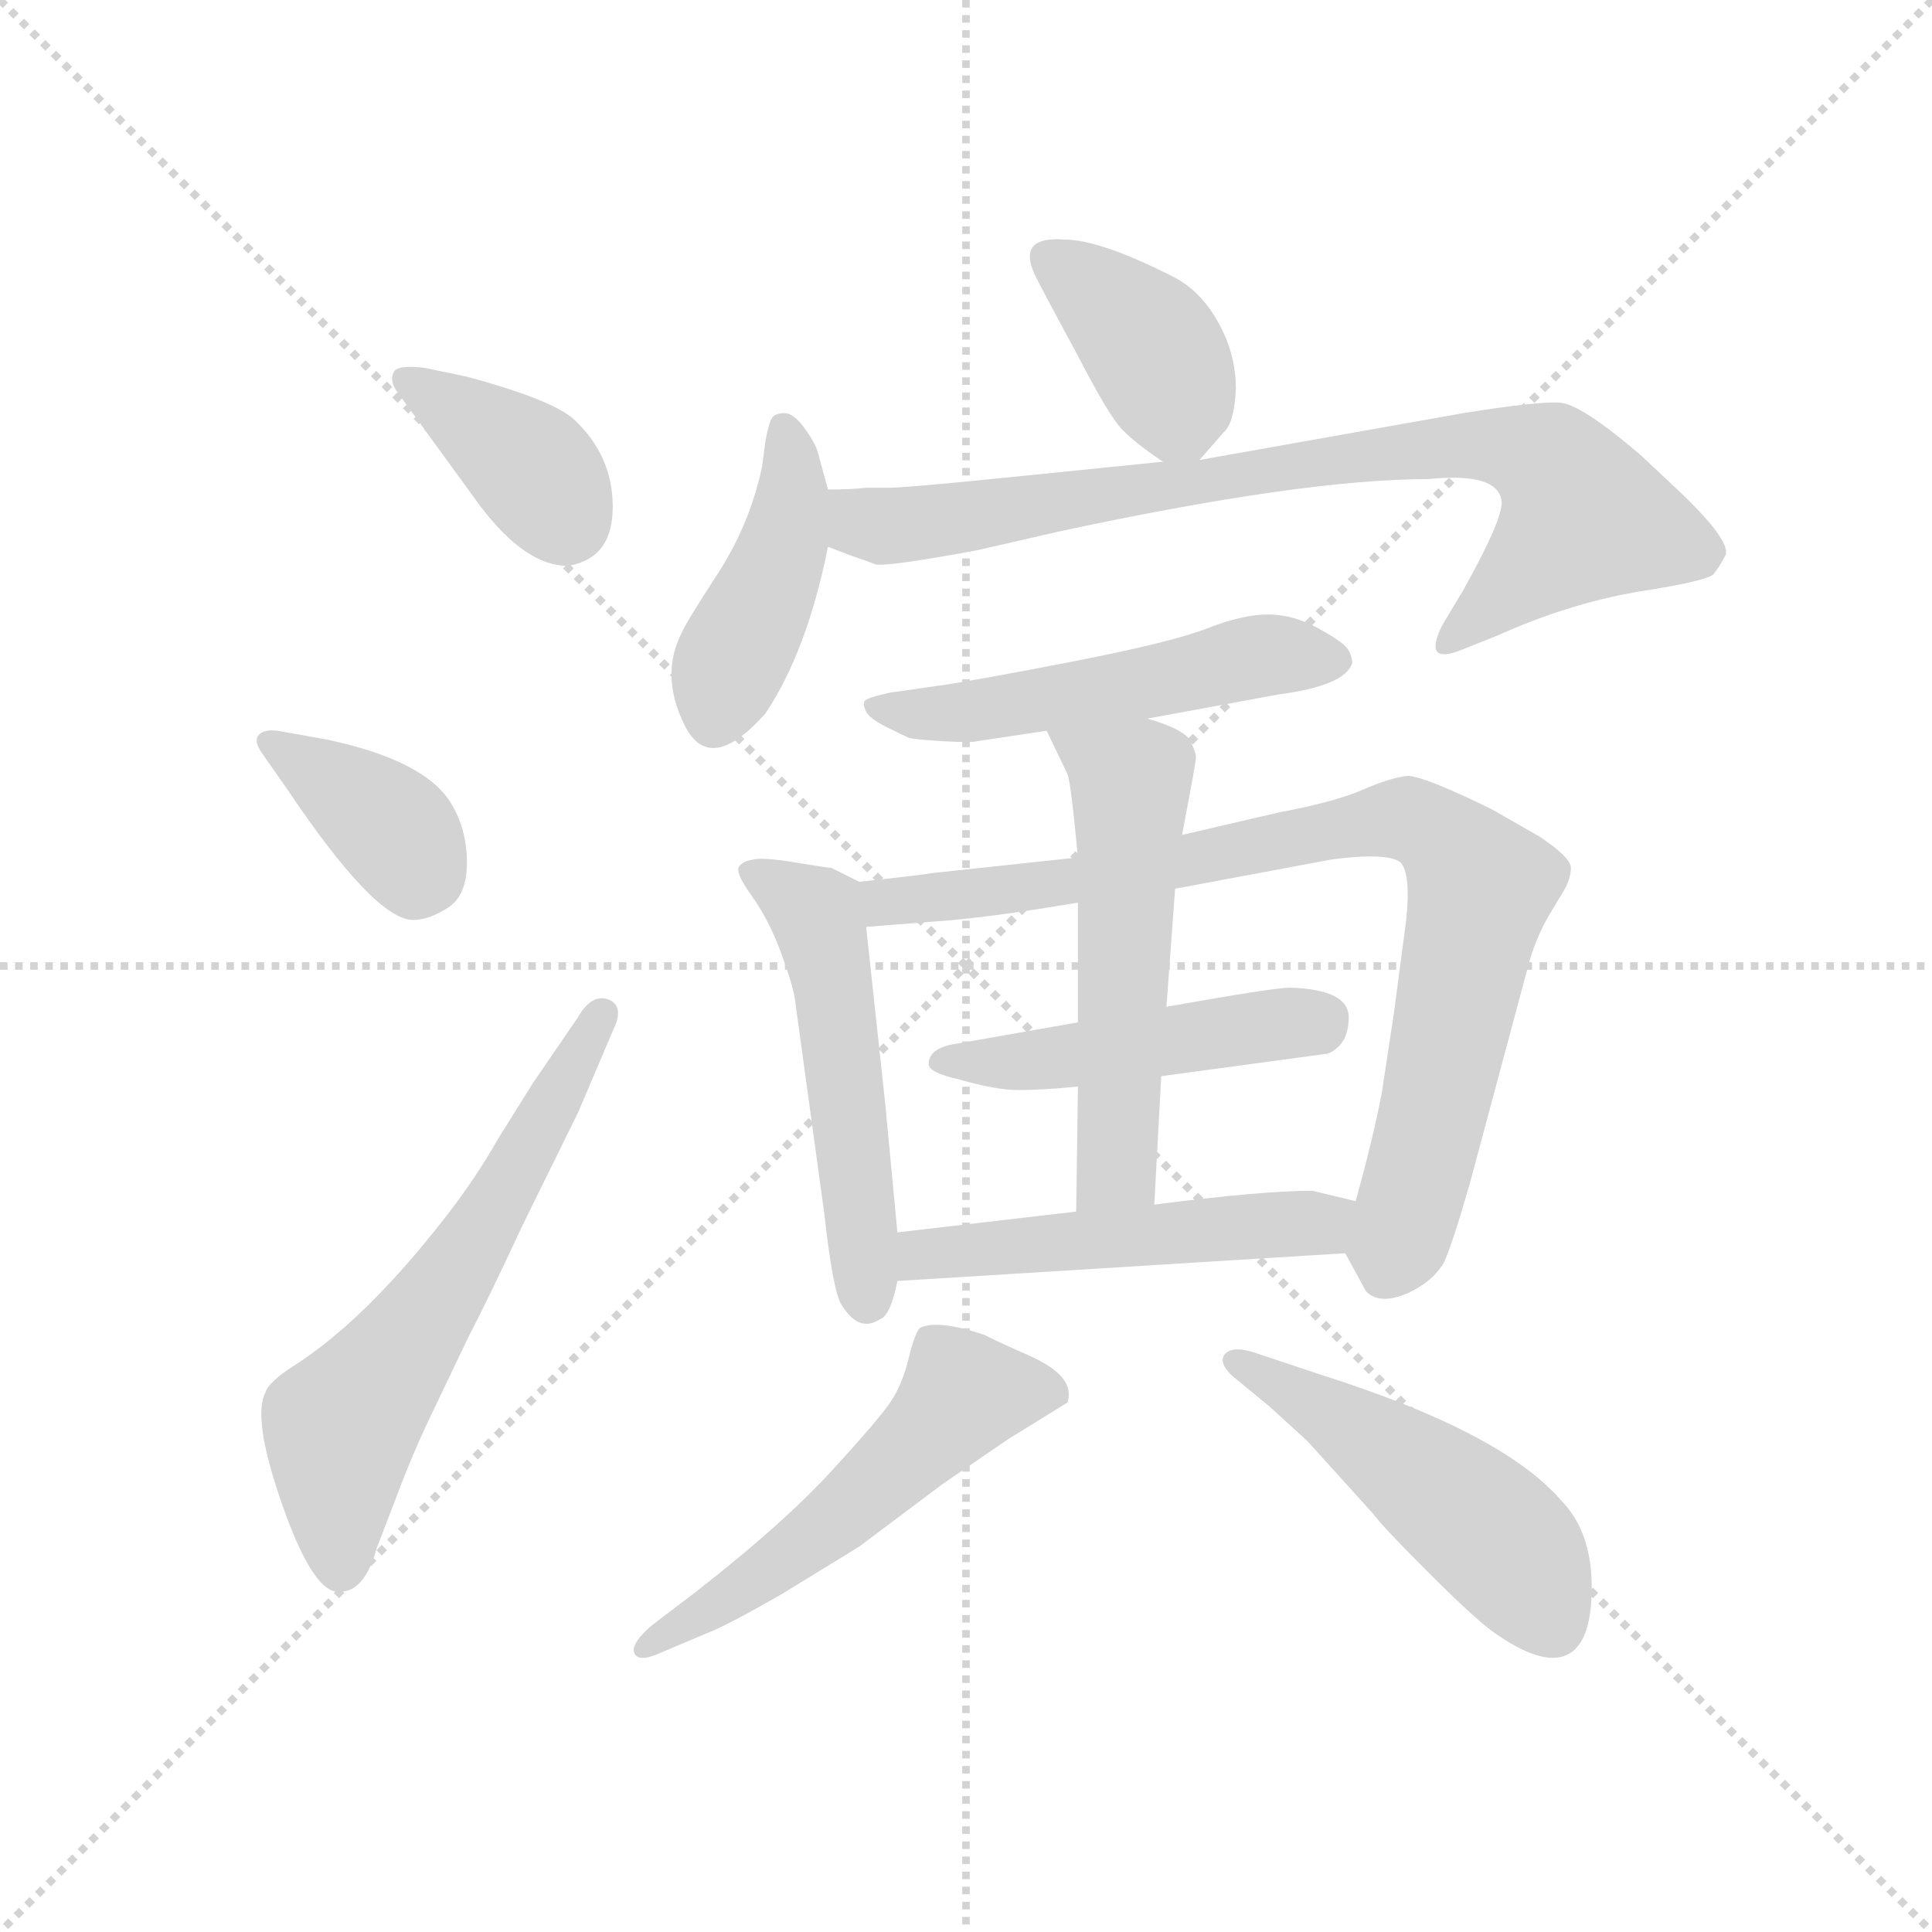 <svg version="1.1" viewBox="0 0 1024 1024" xmlns="http://www.w3.org/2000/svg">
  <g stroke="lightgray" stroke-dasharray="1,1" stroke-width="1" transform="scale(4, 4)">
    <line x1="0" y1="0" x2="256" y2="256"></line>
    <line x1="256" y1="0" x2="0" y2="256"></line>
    <line x1="128" y1="0" x2="128" y2="256"></line>
    <line x1="0" y1="128" x2="256" y2="128"></line>
  </g>
  <g transform="scale(0.92, -0.92) translate(60, -830)">
    <style type="text/css">
      
        @keyframes keyframes0 {
          from {
            stroke: blue;
            stroke-dashoffset: 381;
            stroke-width: 128;
          }
          55% {
            animation-timing-function: step-end;
            stroke: blue;
            stroke-dashoffset: 0;
            stroke-width: 128;
          }
          to {
            stroke: black;
            stroke-width: 1024;
          }
        }
        #make-me-a-hanzi-animation-0 {
          animation: keyframes0 0.56s both;
          animation-delay: 0s;
          animation-timing-function: linear;
        }
      
        @keyframes keyframes1 {
          from {
            stroke: blue;
            stroke-dashoffset: 377;
            stroke-width: 128;
          }
          55% {
            animation-timing-function: step-end;
            stroke: blue;
            stroke-dashoffset: 0;
            stroke-width: 128;
          }
          to {
            stroke: black;
            stroke-width: 1024;
          }
        }
        #make-me-a-hanzi-animation-1 {
          animation: keyframes1 0.557s both;
          animation-delay: 0.56s;
          animation-timing-function: linear;
        }
      
        @keyframes keyframes2 {
          from {
            stroke: blue;
            stroke-dashoffset: 619;
            stroke-width: 128;
          }
          67% {
            animation-timing-function: step-end;
            stroke: blue;
            stroke-dashoffset: 0;
            stroke-width: 128;
          }
          to {
            stroke: black;
            stroke-width: 1024;
          }
        }
        #make-me-a-hanzi-animation-2 {
          animation: keyframes2 0.754s both;
          animation-delay: 1.117s;
          animation-timing-function: linear;
        }
      
        @keyframes keyframes3 {
          from {
            stroke: blue;
            stroke-dashoffset: 389;
            stroke-width: 128;
          }
          56% {
            animation-timing-function: step-end;
            stroke: blue;
            stroke-dashoffset: 0;
            stroke-width: 128;
          }
          to {
            stroke: black;
            stroke-width: 1024;
          }
        }
        #make-me-a-hanzi-animation-3 {
          animation: keyframes3 0.567s both;
          animation-delay: 1.871s;
          animation-timing-function: linear;
        }
      
        @keyframes keyframes4 {
          from {
            stroke: blue;
            stroke-dashoffset: 429;
            stroke-width: 128;
          }
          58% {
            animation-timing-function: step-end;
            stroke: blue;
            stroke-dashoffset: 0;
            stroke-width: 128;
          }
          to {
            stroke: black;
            stroke-width: 1024;
          }
        }
        #make-me-a-hanzi-animation-4 {
          animation: keyframes4 0.599s both;
          animation-delay: 2.437s;
          animation-timing-function: linear;
        }
      
        @keyframes keyframes5 {
          from {
            stroke: blue;
            stroke-dashoffset: 819;
            stroke-width: 128;
          }
          73% {
            animation-timing-function: step-end;
            stroke: blue;
            stroke-dashoffset: 0;
            stroke-width: 128;
          }
          to {
            stroke: black;
            stroke-width: 1024;
          }
        }
        #make-me-a-hanzi-animation-5 {
          animation: keyframes5 0.917s both;
          animation-delay: 3.036s;
          animation-timing-function: linear;
        }
      
        @keyframes keyframes6 {
          from {
            stroke: blue;
            stroke-dashoffset: 521;
            stroke-width: 128;
          }
          63% {
            animation-timing-function: step-end;
            stroke: blue;
            stroke-dashoffset: 0;
            stroke-width: 128;
          }
          to {
            stroke: black;
            stroke-width: 1024;
          }
        }
        #make-me-a-hanzi-animation-6 {
          animation: keyframes6 0.674s both;
          animation-delay: 3.953s;
          animation-timing-function: linear;
        }
      
        @keyframes keyframes7 {
          from {
            stroke: blue;
            stroke-dashoffset: 526;
            stroke-width: 128;
          }
          63% {
            animation-timing-function: step-end;
            stroke: blue;
            stroke-dashoffset: 0;
            stroke-width: 128;
          }
          to {
            stroke: black;
            stroke-width: 1024;
          }
        }
        #make-me-a-hanzi-animation-7 {
          animation: keyframes7 0.678s both;
          animation-delay: 4.627s;
          animation-timing-function: linear;
        }
      
        @keyframes keyframes8 {
          from {
            stroke: blue;
            stroke-dashoffset: 854;
            stroke-width: 128;
          }
          74% {
            animation-timing-function: step-end;
            stroke: blue;
            stroke-dashoffset: 0;
            stroke-width: 128;
          }
          to {
            stroke: black;
            stroke-width: 1024;
          }
        }
        #make-me-a-hanzi-animation-8 {
          animation: keyframes8 0.945s both;
          animation-delay: 5.305s;
          animation-timing-function: linear;
        }
      
        @keyframes keyframes9 {
          from {
            stroke: blue;
            stroke-dashoffset: 478;
            stroke-width: 128;
          }
          61% {
            animation-timing-function: step-end;
            stroke: blue;
            stroke-dashoffset: 0;
            stroke-width: 128;
          }
          to {
            stroke: black;
            stroke-width: 1024;
          }
        }
        #make-me-a-hanzi-animation-9 {
          animation: keyframes9 0.639s both;
          animation-delay: 6.25s;
          animation-timing-function: linear;
        }
      
        @keyframes keyframes10 {
          from {
            stroke: blue;
            stroke-dashoffset: 550;
            stroke-width: 128;
          }
          64% {
            animation-timing-function: step-end;
            stroke: blue;
            stroke-dashoffset: 0;
            stroke-width: 128;
          }
          to {
            stroke: black;
            stroke-width: 1024;
          }
        }
        #make-me-a-hanzi-animation-10 {
          animation: keyframes10 0.698s both;
          animation-delay: 6.889s;
          animation-timing-function: linear;
        }
      
        @keyframes keyframes11 {
          from {
            stroke: blue;
            stroke-dashoffset: 510;
            stroke-width: 128;
          }
          62% {
            animation-timing-function: step-end;
            stroke: blue;
            stroke-dashoffset: 0;
            stroke-width: 128;
          }
          to {
            stroke: black;
            stroke-width: 1024;
          }
        }
        #make-me-a-hanzi-animation-11 {
          animation: keyframes11 0.665s both;
          animation-delay: 7.586s;
          animation-timing-function: linear;
        }
      
        @keyframes keyframes12 {
          from {
            stroke: blue;
            stroke-dashoffset: 539;
            stroke-width: 128;
          }
          64% {
            animation-timing-function: step-end;
            stroke: blue;
            stroke-dashoffset: 0;
            stroke-width: 128;
          }
          to {
            stroke: black;
            stroke-width: 1024;
          }
        }
        #make-me-a-hanzi-animation-12 {
          animation: keyframes12 0.689s both;
          animation-delay: 8.251s;
          animation-timing-function: linear;
        }
      
        @keyframes keyframes13 {
          from {
            stroke: blue;
            stroke-dashoffset: 500;
            stroke-width: 128;
          }
          62% {
            animation-timing-function: step-end;
            stroke: blue;
            stroke-dashoffset: 0;
            stroke-width: 128;
          }
          to {
            stroke: black;
            stroke-width: 1024;
          }
        }
        #make-me-a-hanzi-animation-13 {
          animation: keyframes13 0.657s both;
          animation-delay: 8.94s;
          animation-timing-function: linear;
        }
      
    </style>
    
      <path d="M 267 504 Q 293 508 293 538 Q 293 568 270 589 Q 257 600 209 613 L 185 618 Q 170 620 167 616 Q 164 611 169 604 L 217 538 Q 243 504 267 504 Z" fill="lightgray"></path>
    
      <path d="M 105 376 Q 156 300 178 300 Q 187 300 198 307 Q 209 314 209 333 Q 209 352 200 367 Q 185 392 128 404 L 100 409 Q 92 410 89 406.5 Q 86 403 91 396 L 105 376 Z" fill="lightgray"></path>
    
      <path d="M 247 206 L 227 174 Q 214 151 196 128 Q 150 69 109 43 Q 95 34 93 28 Q 85 13 103 -38 Q 121 -89 136 -87 Q 150 -87 157 -62 L 167 -36 Q 177 -9 188 14 L 210 60 Q 221 81 241 124 L 273 189 L 293 236 Q 300 250 291 254 Q 281 258 273 244 L 247 206 Z" fill="lightgray"></path>
    
      <path d="M 631 565 L 645 581 Q 651 586 652 606 Q 652 626 642 644 Q 632 662 617 670 Q 574 692 553 692 Q 526 694 536 672 Q 542 660 561 625 Q 579 590 587 582 Q 595 574 610 564 C 623 555 623 555 631 565 Z" fill="lightgray"></path>
    
      <path d="M 417 548 L 411 570 Q 409 576 403 584 Q 397 592 392 592 Q 387 592 385 589.5 Q 383 587 381 576 L 379 561 Q 372 528 353.5 499.5 Q 335 471 333 466 Q 320 441 334.5 412 Q 349 383 381 419 Q 405 455 417 515 L 417 548 Z" fill="lightgray"></path>
    
      <path d="M 417 515 L 430 510 Q 439 507 444 505 Q 449 503 503 513 L 551 524 Q 691 554 763 554 Q 802 558 805 542 Q 807 533 783 490 L 771 470 Q 759 446 783 456 L 803 464 Q 843 482 883 489 Q 922 495 927 499 Q 931 504 934 510 Q 938 519 901 553 L 885 568 Q 851 597 839 598 Q 827 599 783 592 L 631 565 L 610 564 L 511 554 Q 461 549 452 549 L 439 549 Q 431 548 417 548 C 387 547 389 525 417 515 Z" fill="lightgray"></path>
    
      <path d="M 601 416 L 677 430 Q 715 435 719 448 Q 719 452 716.5 456 Q 714 460 699.5 468 Q 685 476 670.5 476 Q 656 476 635.5 468 Q 615 460 558.5 449 Q 502 438 481 435 L 453 431 Q 439 428 438 426 Q 437 424 439 420 Q 441 416 451 411 Q 461 406 463.5 405 Q 466 404 483 403 Q 500 402 503 403 L 543 409 L 601 416 Z" fill="lightgray"></path>
    
      <path d="M 435 322 L 419 330 Q 417 330 399 333 Q 381 336 375 335 Q 368 334 366 331 Q 363 328 373 314 Q 383 300 390 281 Q 397 262 398 254 L 415 130 Q 420 85 425 78 Q 435 62 447 70 Q 453 72 457 92 L 457 120 L 450 194 L 439 296 C 436 321 436 321 435 322 Z" fill="lightgray"></path>
    
      <path d="M 743 246 L 736 200 Q 731 174 721 138 C 714 111 714 111 715 108 L 727 86 Q 735 78 751 85 Q 766 92 772 103 Q 777 114 787 149 L 820 272 Q 824 288 832 302 L 841 317 Q 845 324 845 330 Q 845 336 827 348 L 799 364 Q 760 383 751 383 Q 741 382 725 375 Q 709 368 677 362 L 621 349 L 561 336 L 477 327 Q 472 326 435 322 C 405 319 409 294 439 296 L 477 299 Q 508 301 561 310 L 617 318 L 708 335 Q 740 339 747 333 Q 753 326 750 299 L 743 246 Z" fill="lightgray"></path>
    
      <path d="M 609 210 L 705 223 Q 717 228 717 244 Q 717 260 683 261 Q 674 261 612 250 L 561 241 L 487 228 Q 475 225 475 217 Q 475 212 493 208 Q 514 202 527 202 Q 540 202 561 204 L 609 210 Z" fill="lightgray"></path>
    
      <path d="M 605 136 L 609 210 L 612 250 L 617 318 L 621 349 L 627 381 Q 629 392 629 394 Q 629 396 626 403 Q 622 410 601 416 C 572 425 530 436 543 409 L 555 384 Q 557 379 561 336 L 561 310 L 561 241 L 561 204 L 560 132 C 560 102 603 106 605 136 Z" fill="lightgray"></path>
    
      <path d="M 721 138 L 696 144 Q 667 144 605 136 L 560 132 L 457 120 C 427 117 427 90 457 92 L 715 108 C 745 110 750 131 721 138 Z" fill="lightgray"></path>
    
      <path d="M 347 -111 Q 358 -107 391 -88 L 435 -61 L 483 -25 L 521 1 L 555 22 Q 560 37 533 49 Q 517 56 507 61 Q 480 70 470 65 Q 467 62 463.5 47.5 Q 460 33 453.5 23 Q 447 13 419 -17.5 Q 391 -48 341 -87 L 316 -106 Q 303 -117 305.5 -122.5 Q 308 -128 321 -122 L 347 -111 Z" fill="lightgray"></path>
    
      <path d="M 671 20 L 693 0 L 731 -42 Q 736 -49 762.5 -75.5 Q 789 -102 800 -110 Q 828 -130 842.5 -123.5 Q 857 -117 857 -84.5 Q 857 -52 839 -34 Q 805 5 701 38 L 662 51 Q 649 55 645 49 Q 642 43 654 34 L 671 20 Z" fill="lightgray"></path>
    
    
      <clipPath id="make-me-a-hanzi-clip-0">
        <path d="M 267 504 Q 293 508 293 538 Q 293 568 270 589 Q 257 600 209 613 L 185 618 Q 170 620 167 616 Q 164 611 169 604 L 217 538 Q 243 504 267 504 Z"></path>
      </clipPath>
      <path clip-path="url(#make-me-a-hanzi-clip-0)" d="M 173 611 L 243 564 L 265 530" fill="none" id="make-me-a-hanzi-animation-0" stroke-dasharray="253 506" stroke-linecap="round"></path>
    
      <clipPath id="make-me-a-hanzi-clip-1">
        <path d="M 105 376 Q 156 300 178 300 Q 187 300 198 307 Q 209 314 209 333 Q 209 352 200 367 Q 185 392 128 404 L 100 409 Q 92 410 89 406.5 Q 86 403 91 396 L 105 376 Z"></path>
      </clipPath>
      <path clip-path="url(#make-me-a-hanzi-clip-1)" d="M 96 402 L 167 352 L 180 330 L 179 321" fill="none" id="make-me-a-hanzi-animation-1" stroke-dasharray="249 498" stroke-linecap="round"></path>
    
      <clipPath id="make-me-a-hanzi-clip-2">
        <path d="M 247 206 L 227 174 Q 214 151 196 128 Q 150 69 109 43 Q 95 34 93 28 Q 85 13 103 -38 Q 121 -89 136 -87 Q 150 -87 157 -62 L 167 -36 Q 177 -9 188 14 L 210 60 Q 221 81 241 124 L 273 189 L 293 236 Q 300 250 291 254 Q 281 258 273 244 L 247 206 Z"></path>
      </clipPath>
      <path clip-path="url(#make-me-a-hanzi-clip-2)" d="M 136 -73 L 136 8 L 220 124 L 287 246" fill="none" id="make-me-a-hanzi-animation-2" stroke-dasharray="491 982" stroke-linecap="round"></path>
    
      <clipPath id="make-me-a-hanzi-clip-3">
        <path d="M 631 565 L 645 581 Q 651 586 652 606 Q 652 626 642 644 Q 632 662 617 670 Q 574 692 553 692 Q 526 694 536 672 Q 542 660 561 625 Q 579 590 587 582 Q 595 574 610 564 C 623 555 623 555 631 565 Z"></path>
      </clipPath>
      <path clip-path="url(#make-me-a-hanzi-clip-3)" d="M 546 680 L 602 632 L 625 577" fill="none" id="make-me-a-hanzi-animation-3" stroke-dasharray="261 522" stroke-linecap="round"></path>
    
      <clipPath id="make-me-a-hanzi-clip-4">
        <path d="M 417 548 L 411 570 Q 409 576 403 584 Q 397 592 392 592 Q 387 592 385 589.5 Q 383 587 381 576 L 379 561 Q 372 528 353.5 499.5 Q 335 471 333 466 Q 320 441 334.5 412 Q 349 383 381 419 Q 405 455 417 515 L 417 548 Z"></path>
      </clipPath>
      <path clip-path="url(#make-me-a-hanzi-clip-4)" d="M 392 581 L 397 560 L 391 512 L 352 417" fill="none" id="make-me-a-hanzi-animation-4" stroke-dasharray="301 602" stroke-linecap="round"></path>
    
      <clipPath id="make-me-a-hanzi-clip-5">
        <path d="M 417 515 L 430 510 Q 439 507 444 505 Q 449 503 503 513 L 551 524 Q 691 554 763 554 Q 802 558 805 542 Q 807 533 783 490 L 771 470 Q 759 446 783 456 L 803 464 Q 843 482 883 489 Q 922 495 927 499 Q 931 504 934 510 Q 938 519 901 553 L 885 568 Q 851 597 839 598 Q 827 599 783 592 L 631 565 L 610 564 L 511 554 Q 461 549 452 549 L 439 549 Q 431 548 417 548 C 387 547 389 525 417 515 Z"></path>
      </clipPath>
      <path clip-path="url(#make-me-a-hanzi-clip-5)" d="M 423 543 L 437 529 L 488 529 L 686 563 L 814 572 L 841 555 L 852 530 L 775 461" fill="none" id="make-me-a-hanzi-animation-5" stroke-dasharray="691 1382" stroke-linecap="round"></path>
    
      <clipPath id="make-me-a-hanzi-clip-6">
        <path d="M 601 416 L 677 430 Q 715 435 719 448 Q 719 452 716.5 456 Q 714 460 699.5 468 Q 685 476 670.5 476 Q 656 476 635.5 468 Q 615 460 558.5 449 Q 502 438 481 435 L 453 431 Q 439 428 438 426 Q 437 424 439 420 Q 441 416 451 411 Q 461 406 463.5 405 Q 466 404 483 403 Q 500 402 503 403 L 543 409 L 601 416 Z"></path>
      </clipPath>
      <path clip-path="url(#make-me-a-hanzi-clip-6)" d="M 447 424 L 488 419 L 660 451 L 709 449" fill="none" id="make-me-a-hanzi-animation-6" stroke-dasharray="393 786" stroke-linecap="round"></path>
    
      <clipPath id="make-me-a-hanzi-clip-7">
        <path d="M 435 322 L 419 330 Q 417 330 399 333 Q 381 336 375 335 Q 368 334 366 331 Q 363 328 373 314 Q 383 300 390 281 Q 397 262 398 254 L 415 130 Q 420 85 425 78 Q 435 62 447 70 Q 453 72 457 92 L 457 120 L 450 194 L 439 296 C 436 321 436 321 435 322 Z"></path>
      </clipPath>
      <path clip-path="url(#make-me-a-hanzi-clip-7)" d="M 372 329 L 410 304 L 419 272 L 439 82" fill="none" id="make-me-a-hanzi-animation-7" stroke-dasharray="398 796" stroke-linecap="round"></path>
    
      <clipPath id="make-me-a-hanzi-clip-8">
        <path d="M 743 246 L 736 200 Q 731 174 721 138 C 714 111 714 111 715 108 L 727 86 Q 735 78 751 85 Q 766 92 772 103 Q 777 114 787 149 L 820 272 Q 824 288 832 302 L 841 317 Q 845 324 845 330 Q 845 336 827 348 L 799 364 Q 760 383 751 383 Q 741 382 725 375 Q 709 368 677 362 L 621 349 L 561 336 L 477 327 Q 472 326 435 322 C 405 319 409 294 439 296 L 477 299 Q 508 301 561 310 L 617 318 L 708 335 Q 740 339 747 333 Q 753 326 750 299 L 743 246 Z"></path>
      </clipPath>
      <path clip-path="url(#make-me-a-hanzi-clip-8)" d="M 445 304 L 451 311 L 551 320 L 740 358 L 765 352 L 793 316 L 768 195 L 739 99" fill="none" id="make-me-a-hanzi-animation-8" stroke-dasharray="726 1452" stroke-linecap="round"></path>
    
      <clipPath id="make-me-a-hanzi-clip-9">
        <path d="M 609 210 L 705 223 Q 717 228 717 244 Q 717 260 683 261 Q 674 261 612 250 L 561 241 L 487 228 Q 475 225 475 217 Q 475 212 493 208 Q 514 202 527 202 Q 540 202 561 204 L 609 210 Z"></path>
      </clipPath>
      <path clip-path="url(#make-me-a-hanzi-clip-9)" d="M 481 218 L 553 221 L 701 243" fill="none" id="make-me-a-hanzi-animation-9" stroke-dasharray="350 700" stroke-linecap="round"></path>
    
      <clipPath id="make-me-a-hanzi-clip-10">
        <path d="M 605 136 L 609 210 L 612 250 L 617 318 L 621 349 L 627 381 Q 629 392 629 394 Q 629 396 626 403 Q 622 410 601 416 C 572 425 530 436 543 409 L 555 384 Q 557 379 561 336 L 561 310 L 561 241 L 561 204 L 560 132 C 560 102 603 106 605 136 Z"></path>
      </clipPath>
      <path clip-path="url(#make-me-a-hanzi-clip-10)" d="M 551 405 L 591 379 L 583 157 L 567 139" fill="none" id="make-me-a-hanzi-animation-10" stroke-dasharray="422 844" stroke-linecap="round"></path>
    
      <clipPath id="make-me-a-hanzi-clip-11">
        <path d="M 721 138 L 696 144 Q 667 144 605 136 L 560 132 L 457 120 C 427 117 427 90 457 92 L 715 108 C 745 110 750 131 721 138 Z"></path>
      </clipPath>
      <path clip-path="url(#make-me-a-hanzi-clip-11)" d="M 464 99 L 471 107 L 691 125 L 713 132" fill="none" id="make-me-a-hanzi-animation-11" stroke-dasharray="382 764" stroke-linecap="round"></path>
    
      <clipPath id="make-me-a-hanzi-clip-12">
        <path d="M 347 -111 Q 358 -107 391 -88 L 435 -61 L 483 -25 L 521 1 L 555 22 Q 560 37 533 49 Q 517 56 507 61 Q 480 70 470 65 Q 467 62 463.5 47.5 Q 460 33 453.5 23 Q 447 13 419 -17.5 Q 391 -48 341 -87 L 316 -106 Q 303 -117 305.5 -122.5 Q 308 -128 321 -122 L 347 -111 Z"></path>
      </clipPath>
      <path clip-path="url(#make-me-a-hanzi-clip-12)" d="M 544 27 L 495 26 L 428 -40 L 313 -120" fill="none" id="make-me-a-hanzi-animation-12" stroke-dasharray="411 822" stroke-linecap="round"></path>
    
      <clipPath id="make-me-a-hanzi-clip-13">
        <path d="M 671 20 L 693 0 L 731 -42 Q 736 -49 762.5 -75.5 Q 789 -102 800 -110 Q 828 -130 842.5 -123.5 Q 857 -117 857 -84.5 Q 857 -52 839 -34 Q 805 5 701 38 L 662 51 Q 649 55 645 49 Q 642 43 654 34 L 671 20 Z"></path>
      </clipPath>
      <path clip-path="url(#make-me-a-hanzi-clip-13)" d="M 651 46 L 705 17 L 776 -33 L 813 -67 L 835 -107" fill="none" id="make-me-a-hanzi-animation-13" stroke-dasharray="372 744" stroke-linecap="round"></path>
    
  </g>
</svg>